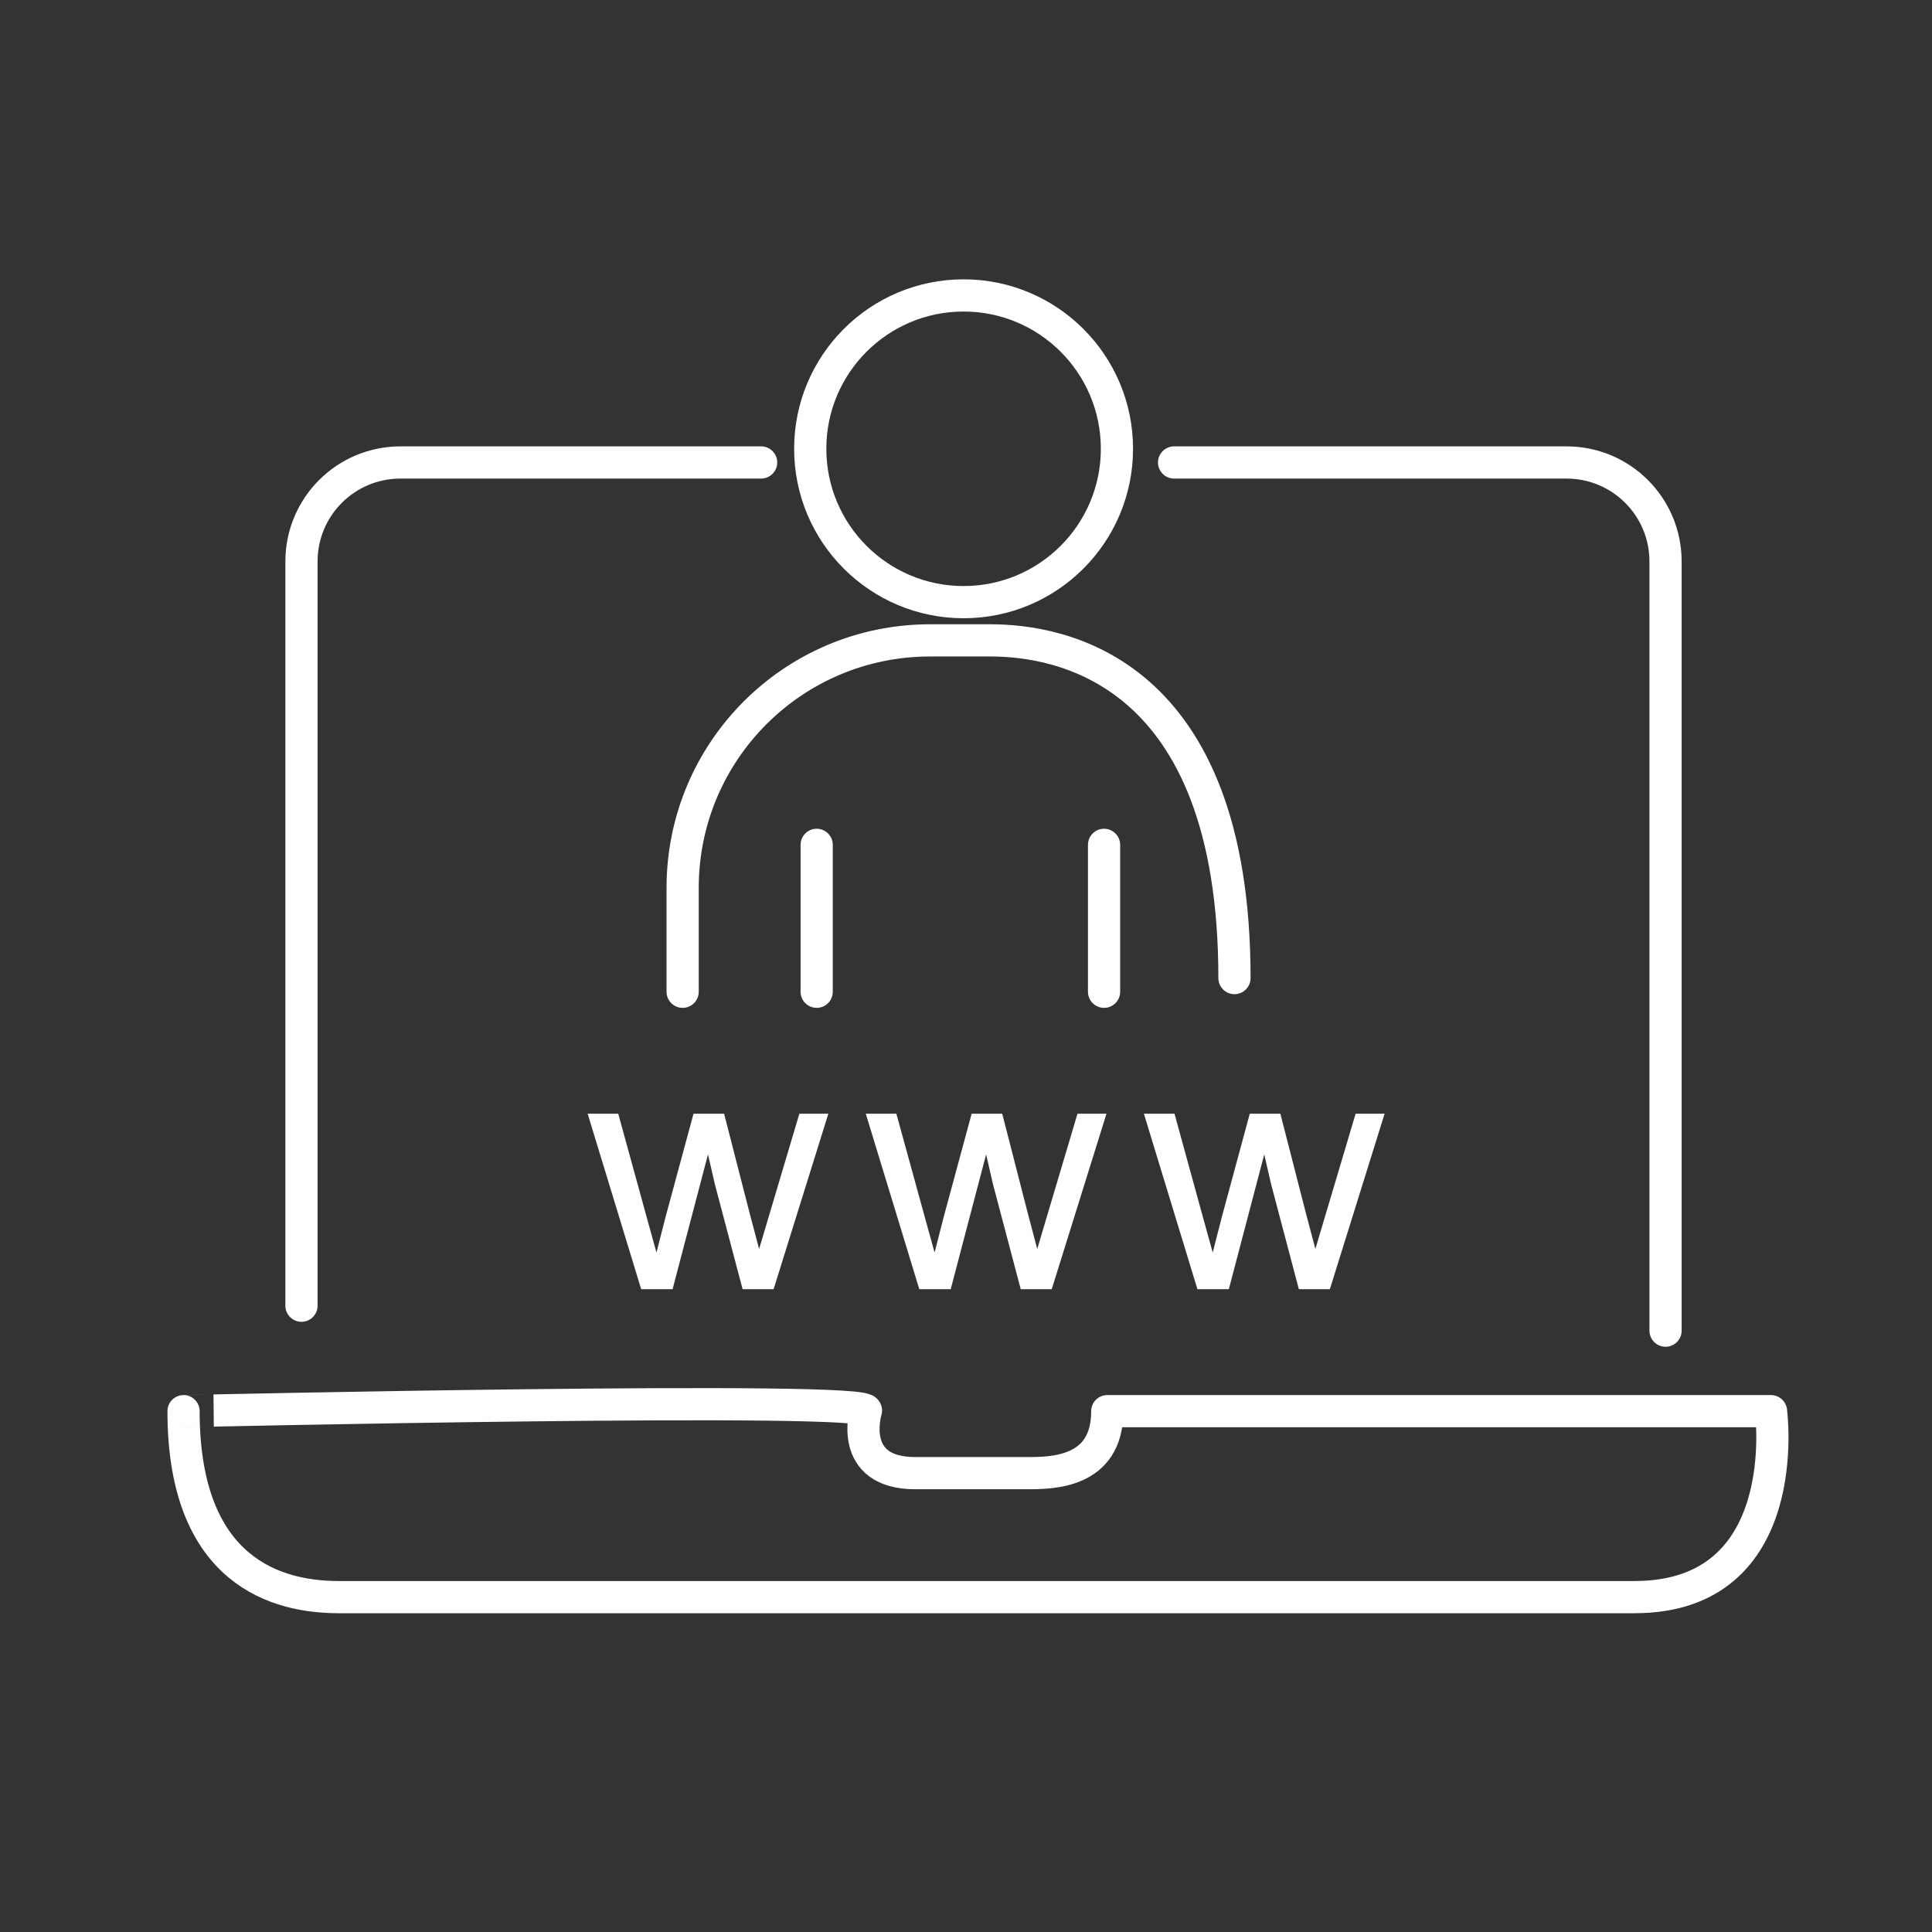 <?xml version="1.0" encoding="utf-8"?>
<!-- Generator: Adobe Illustrator 24.0.1, SVG Export Plug-In . SVG Version: 6.00 Build 0)  -->
<svg version="1.1" id="Layer_1" xmlns="http://www.w3.org/2000/svg" xmlns:xlink="http://www.w3.org/1999/xlink" x="0px" y="0px"
	 viewBox="0 0 48 48" style="enable-background:new 0 0 48 48;" xml:space="preserve">
<rect x="0" y="0" width="48" height="48" fill="#333333" stroke="none"/>
<style type="text/css">
	.st0{fill:none;stroke:#FFFFFF;stroke-width:0.8;stroke-linecap:round;stroke-linejoin:round;stroke-miterlimit:10;}
	.st1{fill:#FFFFFF;}
</style>
<g>
	<g>
		<path class="st0" d="M29.17,11.49h9.75c1.36,0,2.46,1.1,2.46,2.46v19.11"/>
		<path class="st0" d="M7.49,32.44V13.95c0-1.36,1.1-2.46,2.46-2.46h8.96"/>
		<path class="st0" d="M21.51,35.06c0,0-0.46,1.54,1.23,1.54s2.16,0,2.77,0c0.62,0,2,0,2-1.54H44c0,0,0.62,4.62-3.39,4.62
			s-30.35,0-32.2,0s-3.85-0.92-3.85-4.62C4.56,35.06,21.89,34.67,21.51,35.06z"/>
	</g>
	<g>
		<circle class="st0" cx="23.94" cy="11.15" r="3.81"/>
		<path class="st0" d="M16.96,24.64v-2.58c0-3.4,2.75-6.15,6.15-6.15h1.5c1.7,0,6.06,0.7,6.06,8.39"/>
		<line class="st0" x1="20.29" y1="20.99" x2="20.29" y2="24.64"/>
		<line class="st0" x1="27.43" y1="20.99" x2="27.43" y2="24.64"/>
	</g>
	<g>
		<path class="st1" d="M15.93,32.03l-1.33-4.36h0.76l0.69,2.51l0.26,0.94c0.01-0.05,0.09-0.35,0.23-0.9l0.69-2.55h0.76l0.65,2.53
			l0.22,0.83l0.25-0.84l0.75-2.52h0.72l-1.36,4.36h-0.77l-0.69-2.61l-0.17-0.74l-0.88,3.35H15.93z"/>
		<path class="st1" d="M22.84,32.03l-1.33-4.36h0.76l0.69,2.51l0.26,0.94c0.01-0.05,0.09-0.35,0.23-0.9l0.69-2.55h0.76l0.65,2.53
			l0.22,0.83l0.25-0.84l0.75-2.52h0.72l-1.36,4.36h-0.77l-0.69-2.61l-0.17-0.74l-0.88,3.35H22.84z"/>
		<path class="st1" d="M29.75,32.03l-1.33-4.36h0.76l0.69,2.51l0.26,0.94c0.01-0.05,0.09-0.35,0.23-0.9l0.69-2.55h0.76l0.65,2.53
			l0.22,0.83l0.25-0.84l0.75-2.52h0.72l-1.36,4.36h-0.77l-0.69-2.61l-0.17-0.74l-0.88,3.35H29.75z"/>
	</g>
</g>
</svg>
